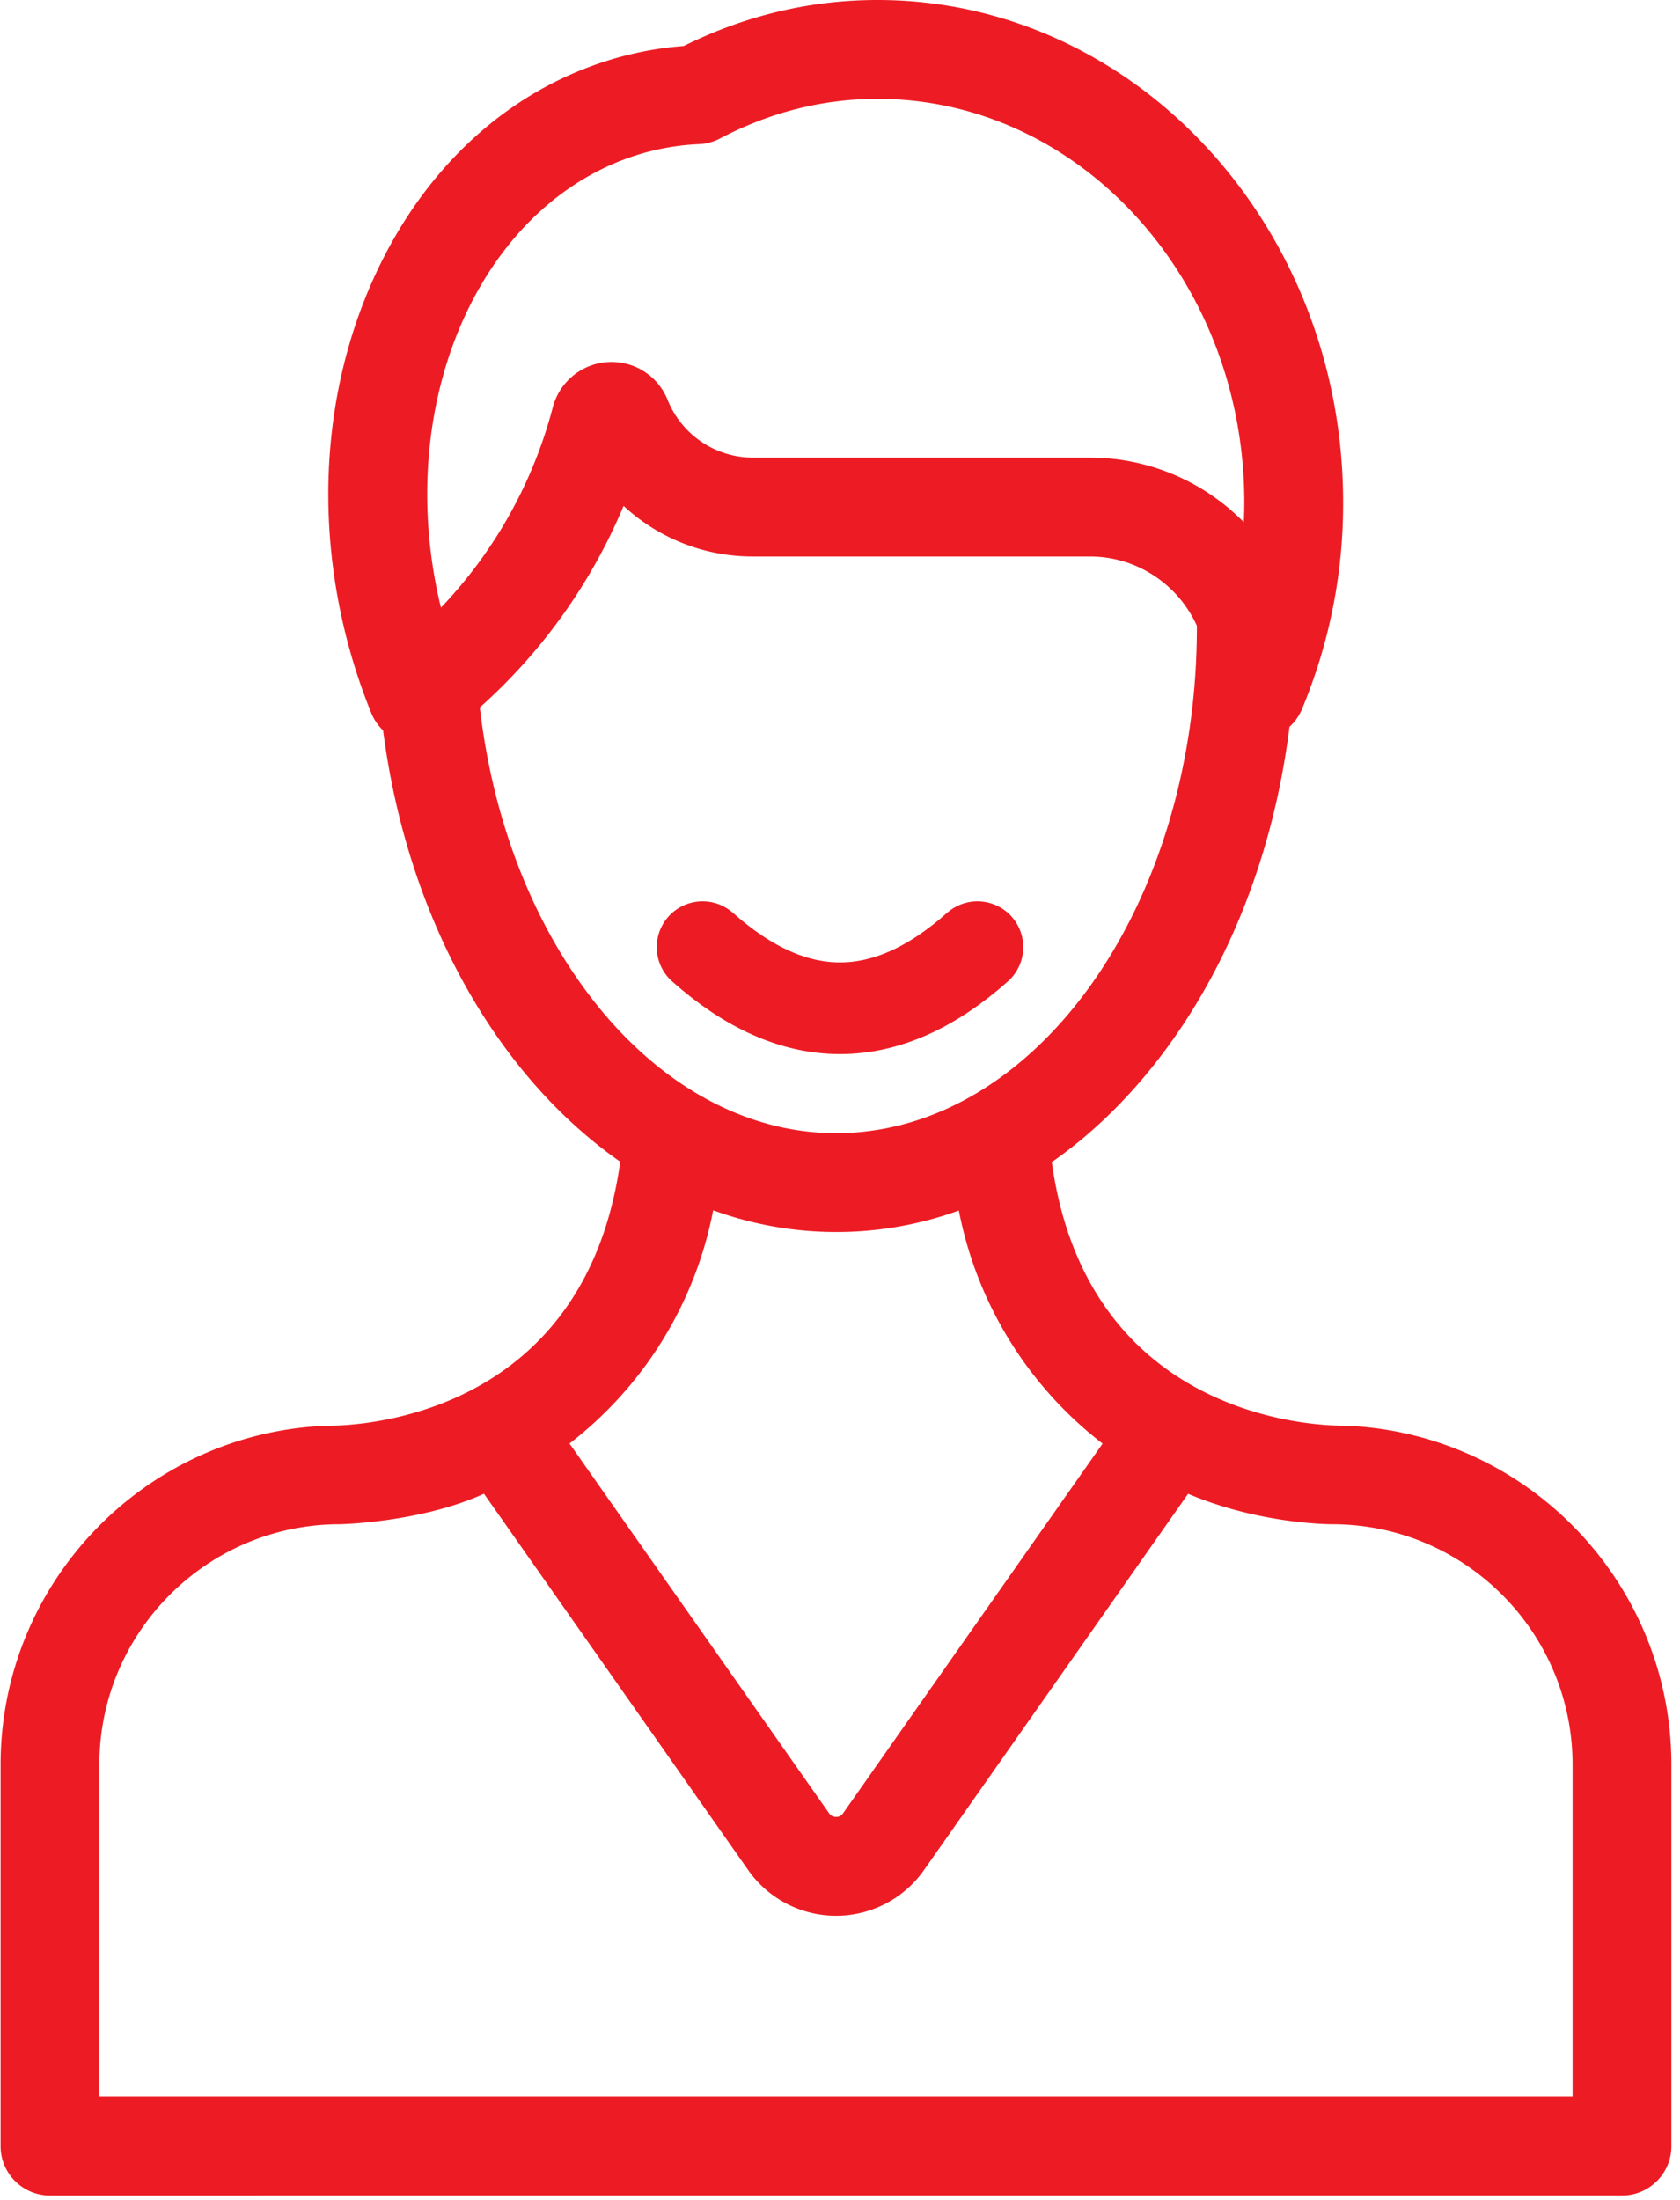 <svg xmlns="http://www.w3.org/2000/svg" width="55" height="72" viewBox="0 0 55 72">
    <g fill="none" fill-rule="evenodd">
        <path fill="#ED1C24" fill-rule="nonzero" d="M43.993 46.661c-.057-.006-8.329.238-9.559-8.626 1.367-.953 2.626-2.191 3.736-3.693 2.158-2.922 3.55-6.588 4.045-10.553.17-.154.31-.346.406-.572a17.413 17.413 0 0 0 1.35-6.777C43.972 7.375 37.135 0 28.729 0c-2.198 0-4.33.506-6.345 1.506a11.15 11.15 0 0 0-2.244.403c-3.452.997-6.261 3.557-7.91 7.207-1.601 3.545-1.917 7.717-.888 11.75.217.851.493 1.688.82 2.488.09.216.222.4.38.553.803 6.188 3.748 11.316 7.763 14.116-1.234 8.879-9.503 8.633-9.56 8.639-5.948.202-10.726 5.1-10.726 11.097v12.483c0 .893.724 1.618 1.618 1.618H53.1c.894 0 1.618-.725 1.618-1.618V57.759c0-5.997-4.777-10.896-10.726-11.098zM21.038 5.018a7.973 7.973 0 0 1 1.853-.3c.237-.012.47-.074.68-.185 1.638-.86 3.373-1.297 5.157-1.297 6.621 0 12.008 5.923 12.008 13.204 0 .219-.006.436-.016.652a7.054 7.054 0 0 0-5.039-2.114H24.654a3.015 3.015 0 0 1-2.798-1.89 1.974 1.974 0 0 0-1.96-1.237 1.986 1.986 0 0 0-1.8 1.485 15.008 15.008 0 0 1-3.661 6.552c-1.627-6.695 1.309-13.34 6.603-14.87zM19.63 33.002c-2.106-2.572-3.484-6.045-3.921-9.848a18.335 18.335 0 0 0 4.706-6.596 6.202 6.202 0 0 0 4.239 1.656H35.68c1.56 0 2.906.936 3.506 2.275l-.002.034c0 9.134-5.3 16.565-11.814 16.565-2.835 0-5.584-1.451-7.741-4.086zm3.718 6.61a11.78 11.78 0 0 0 8.043.008 12.67 12.67 0 0 0 4.706 7.629l-8.497 12.1a.266.266 0 0 1-.229.118.266.266 0 0 1-.228-.119l-8.499-12.102a12.672 12.672 0 0 0 4.704-7.634zm28.135 29.012H3.253V57.759c0-4.34 3.532-7.871 7.871-7.871.06 0 2.663-.063 4.72-.998l8.65 12.318a3.519 3.519 0 0 0 2.877 1.495 3.52 3.52 0 0 0 2.878-1.495l8.648-12.316c2.346.996 4.657.996 4.715.996 4.34 0 7.871 3.53 7.871 7.87v10.866z"/>
        <path stroke="#ED1C24" stroke-linecap="round" stroke-linejoin="round" stroke-width="3" d="M23 31c1.5 1.333 3 2 4.5 2s3-.667 4.5-2"/>
    </g>
</svg>
